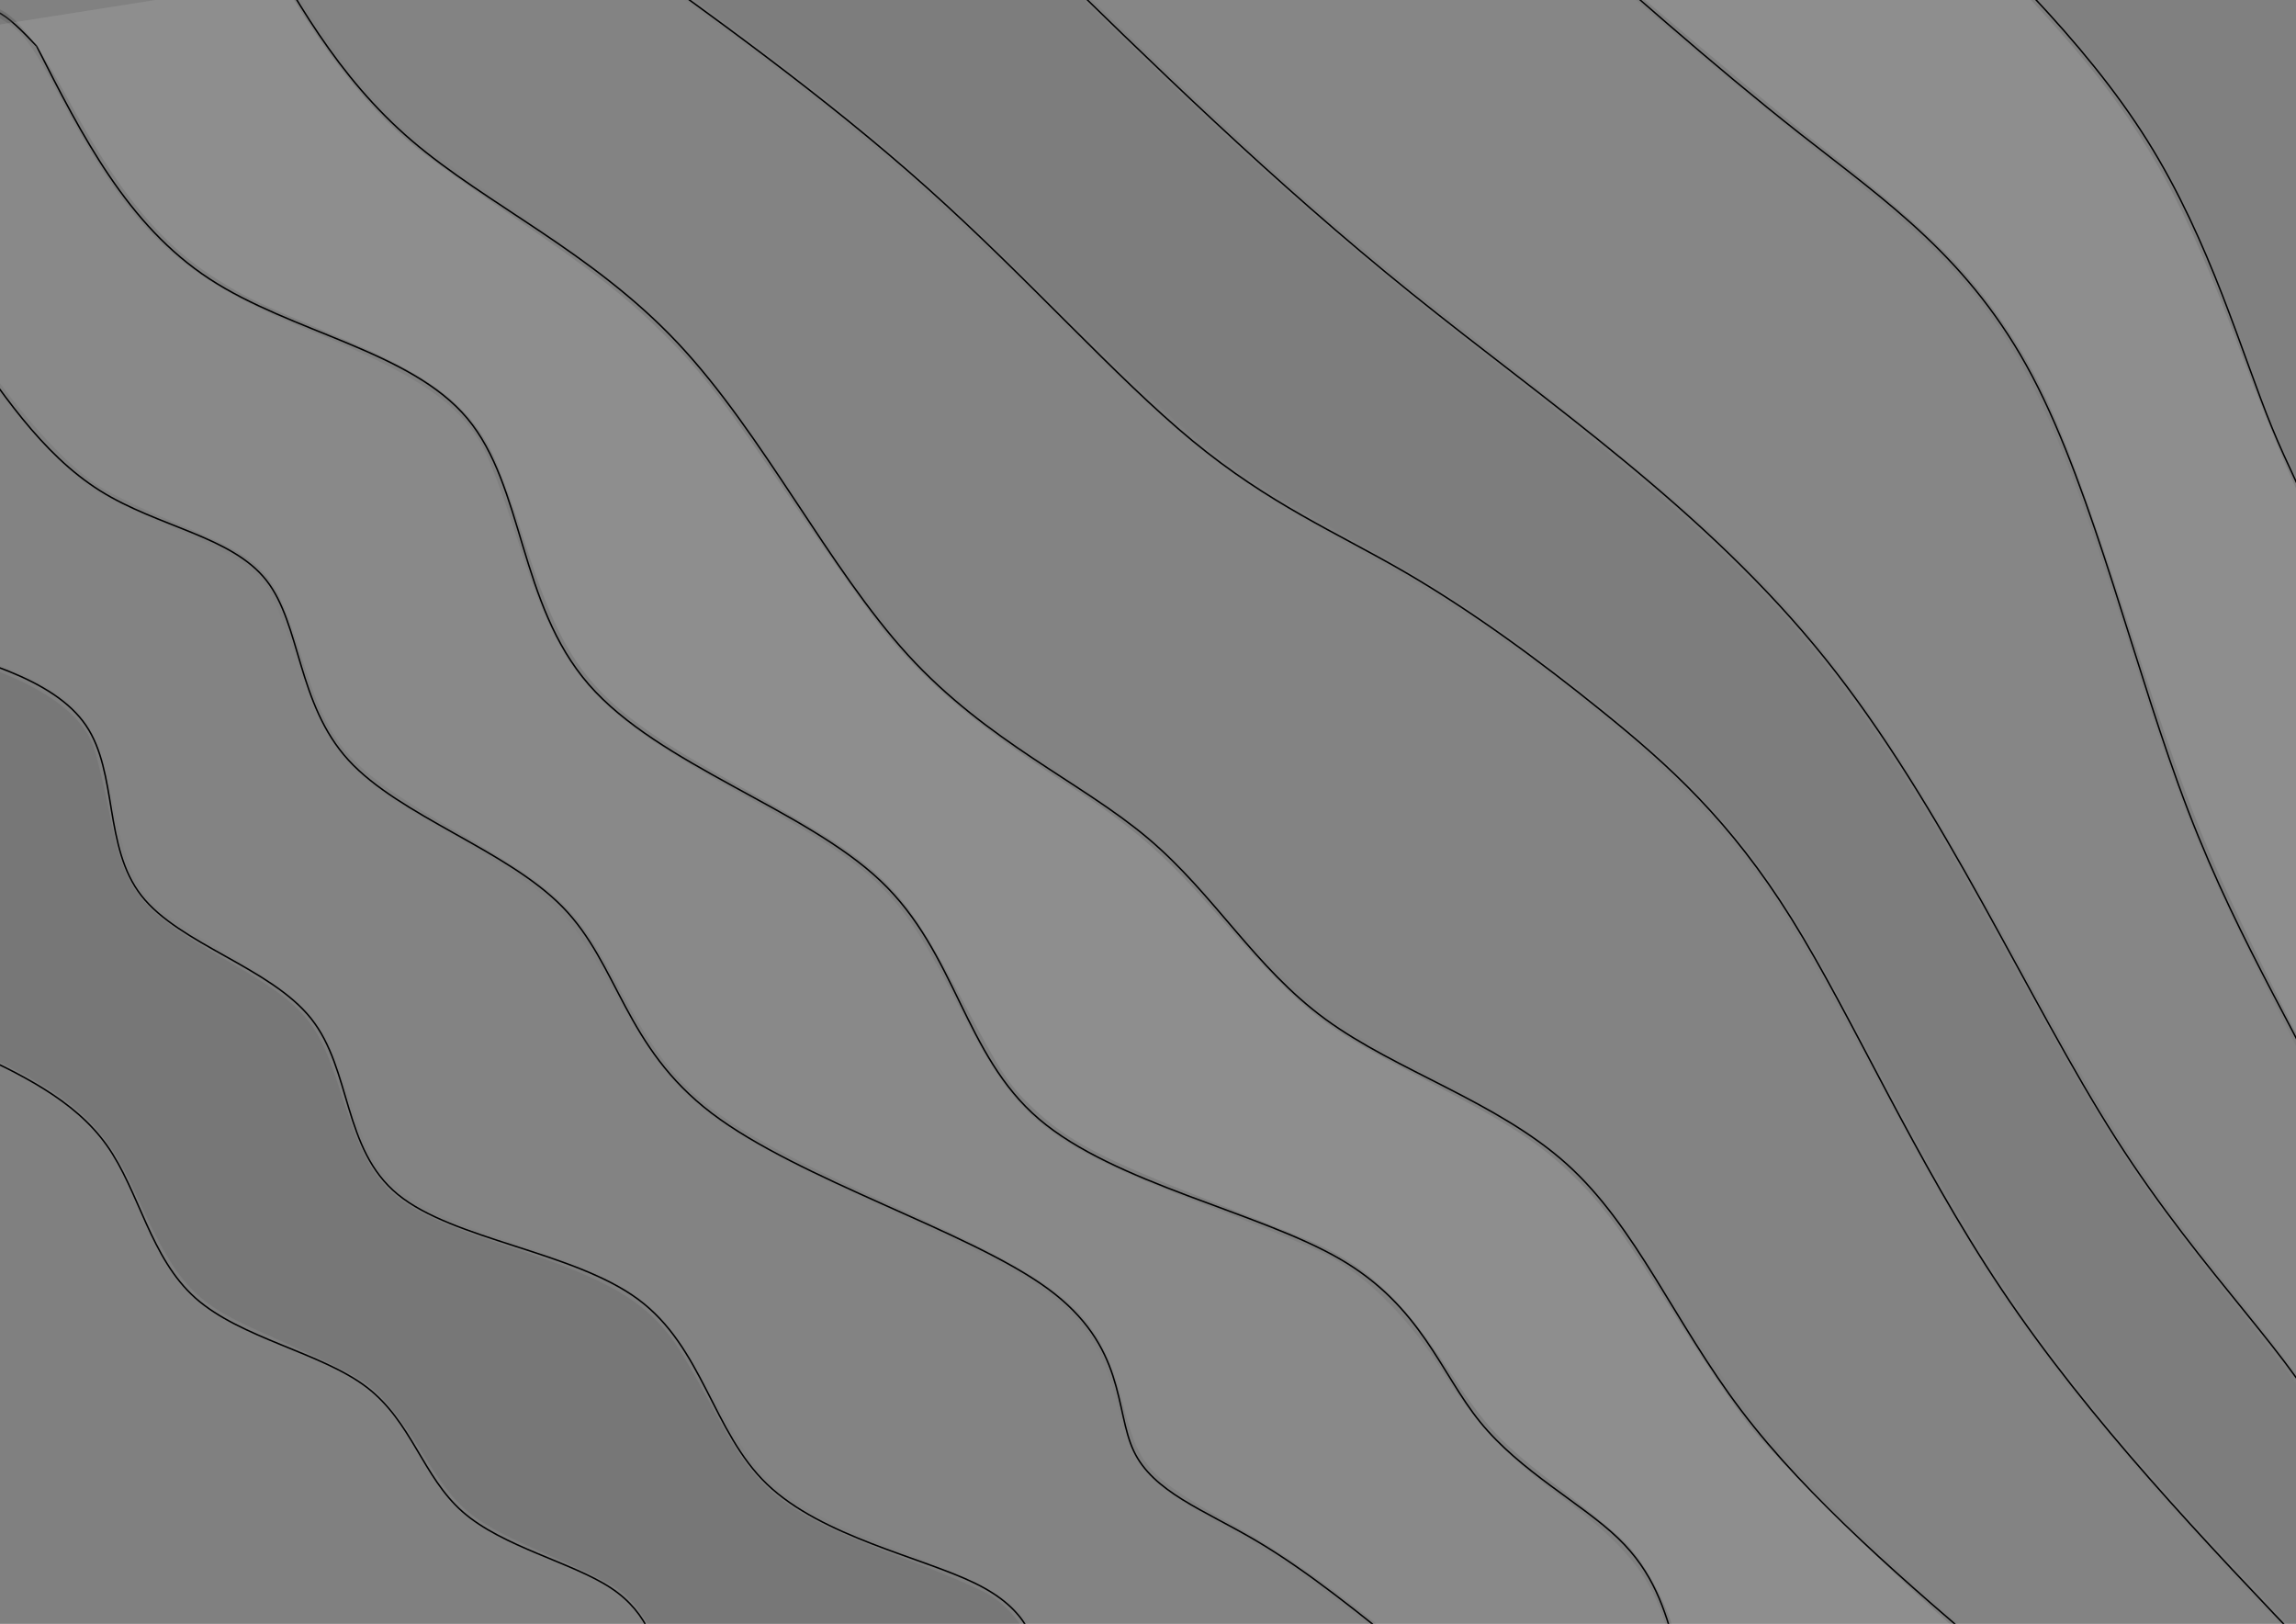 <?xml version="1.0" encoding="UTF-8" standalone="no"?>
<!-- Created with Inkscape (http://www.inkscape.org/) -->

<svg
   width="420mm"
   height="297mm"
   viewBox="0 0 1587.402 1122.52"
   version="1.1"
   id="svg5"
   sodipodi:docname="background_graphics.svg"
   inkscape:version="1.1.2 (b8e25be833, 2022-02-05)"
   xmlns:inkscape="http://www.inkscape.org/namespaces/inkscape"
   xmlns:sodipodi="http://sodipodi.sourceforge.net/DTD/sodipodi-0.dtd"
   xmlns="http://www.w3.org/2000/svg"
   xmlns:svg="http://www.w3.org/2000/svg">
  <rect x="0" y="0" width="1587.402" height="1122.52" fill="#808080" stroke="none"/>
  <sodipodi:namedview
     id="namedview7"
     pagecolor="#505050"
     bordercolor="#eeeeee"
     borderopacity="1"
     inkscape:pageshadow="0"
     inkscape:pageopacity="0"
     inkscape:pagecheckerboard="0"
     inkscape:document-units="px"
     showgrid="false"
     inkscape:snap-nodes="true"
     inkscape:object-paths="true"
     inkscape:zoom="0.37685185"
     inkscape:cx="707.17445"
     inkscape:cy="367.51843"
     inkscape:window-width="1920"
     inkscape:window-height="1009"
     inkscape:window-x="-8"
     inkscape:window-y="-8"
     inkscape:window-maximized="1"
     inkscape:current-layer="layer1"
     units="mm" />
  <defs
     id="defs2">
    <inkscape:path-effect
       effect="bspline"
       id="path-effect10536"
       is_visible="true"
       lpeversion="1"
       weight="33.333"
       steps="2"
       helper_size="0"
       apply_no_weight="true"
       apply_with_weight="true"
       only_selected="false" />
    <inkscape:path-effect
       effect="bspline"
       id="path-effect10532"
       is_visible="true"
       lpeversion="1"
       weight="33.333"
       steps="2"
       helper_size="0"
       apply_no_weight="true"
       apply_with_weight="true"
       only_selected="false" />
    <inkscape:path-effect
       effect="bspline"
       id="path-effect10528"
       is_visible="true"
       lpeversion="1"
       weight="33.333"
       steps="2"
       helper_size="0"
       apply_no_weight="true"
       apply_with_weight="true"
       only_selected="false" />
    <inkscape:path-effect
       effect="bspline"
       id="path-effect10524"
       is_visible="true"
       lpeversion="1"
       weight="33.333"
       steps="2"
       helper_size="0"
       apply_no_weight="true"
       apply_with_weight="true"
       only_selected="false" />
    <inkscape:path-effect
       effect="bspline"
       id="path-effect10520"
       is_visible="true"
       lpeversion="1"
       weight="33.333"
       steps="2"
       helper_size="0"
       apply_no_weight="true"
       apply_with_weight="true"
       only_selected="false" />
    <inkscape:path-effect
       effect="bspline"
       id="path-effect9246"
       is_visible="true"
       lpeversion="1"
       weight="33.333"
       steps="2"
       helper_size="0"
       apply_no_weight="true"
       apply_with_weight="true"
       only_selected="false" />
    <inkscape:path-effect
       effect="bspline"
       id="path-effect8983"
       is_visible="true"
       lpeversion="1"
       weight="33.333"
       steps="2"
       helper_size="0"
       apply_no_weight="true"
       apply_with_weight="true"
       only_selected="false" />
    <inkscape:path-effect
       effect="bspline"
       id="path-effect8502"
       is_visible="true"
       lpeversion="1"
       weight="33.333"
       steps="2"
       helper_size="0"
       apply_no_weight="true"
       apply_with_weight="true"
       only_selected="false" />
    <inkscape:path-effect
       effect="bspline"
       id="path-effect8498"
       is_visible="true"
       lpeversion="1"
       weight="33.333"
       steps="2"
       helper_size="0"
       apply_no_weight="true"
       apply_with_weight="true"
       only_selected="false" />
    <inkscape:path-effect
       effect="bspline"
       id="path-effect8494"
       is_visible="true"
       lpeversion="1"
       weight="33.333"
       steps="2"
       helper_size="0"
       apply_no_weight="true"
       apply_with_weight="true"
       only_selected="false" />
    <inkscape:path-effect
       effect="bspline"
       id="path-effect8038"
       is_visible="true"
       lpeversion="1"
       weight="33.333"
       steps="2"
       helper_size="0"
       apply_no_weight="true"
       apply_with_weight="true"
       only_selected="false" />
    <inkscape:path-effect
       effect="bspline"
       id="path-effect8034"
       is_visible="true"
       lpeversion="1"
       weight="33.333"
       steps="2"
       helper_size="0"
       apply_no_weight="true"
       apply_with_weight="true"
       only_selected="false" />
    <inkscape:path-effect
       effect="bspline"
       id="path-effect8030"
       is_visible="true"
       lpeversion="1"
       weight="33.333"
       steps="2"
       helper_size="0"
       apply_no_weight="true"
       apply_with_weight="true"
       only_selected="false" />
    <inkscape:path-effect
       effect="bspline"
       id="path-effect8026"
       is_visible="true"
       lpeversion="1"
       weight="33.333"
       steps="2"
       helper_size="0"
       apply_no_weight="true"
       apply_with_weight="true"
       only_selected="false" />
    <inkscape:path-effect
       effect="bspline"
       id="path-effect8018"
       is_visible="true"
       lpeversion="1"
       weight="33.333"
       steps="2"
       helper_size="0"
       apply_no_weight="true"
       apply_with_weight="true"
       only_selected="false" />
    <inkscape:path-effect
       effect="bspline"
       id="path-effect8014"
       is_visible="true"
       lpeversion="1"
       weight="33.333"
       steps="2"
       helper_size="0"
       apply_no_weight="true"
       apply_with_weight="true"
       only_selected="false" />
    <inkscape:path-effect
       effect="bspline"
       id="path-effect2149"
       is_visible="true"
       lpeversion="1"
       weight="33.333"
       steps="2"
       helper_size="0"
       apply_no_weight="true"
       apply_with_weight="true"
       only_selected="false" />
    <inkscape:path-effect
       effect="bspline"
       id="path-effect1707"
       is_visible="true"
       lpeversion="1"
       weight="33.333"
       steps="2"
       helper_size="0"
       apply_no_weight="true"
       apply_with_weight="true"
       only_selected="false" />
    <inkscape:path-effect
       effect="bspline"
       id="path-effect1703"
       is_visible="true"
       lpeversion="1"
       weight="33.333"
       steps="2"
       helper_size="0"
       apply_no_weight="true"
       apply_with_weight="true"
       only_selected="false" />
    <inkscape:path-effect
       effect="bspline"
       id="path-effect1666"
       is_visible="true"
       lpeversion="1"
       weight="33.333"
       steps="2"
       helper_size="0"
       apply_no_weight="true"
       apply_with_weight="true"
       only_selected="false" />
    <inkscape:path-effect
       effect="bspline"
       id="path-effect1272"
       is_visible="true"
       lpeversion="1"
       weight="33.333"
       steps="2"
       helper_size="0"
       apply_no_weight="true"
       apply_with_weight="true"
       only_selected="false" />
    <inkscape:path-effect
       effect="bspline"
       id="path-effect1268"
       is_visible="true"
       lpeversion="1"
       weight="33.333"
       steps="2"
       helper_size="0"
       apply_no_weight="true"
       apply_with_weight="true"
       only_selected="false" />
    <inkscape:path-effect
       effect="bspline"
       id="path-effect913"
       is_visible="true"
       lpeversion="1"
       weight="33.333"
       steps="2"
       helper_size="0"
       apply_no_weight="true"
       apply_with_weight="true"
       only_selected="false" />
  </defs>
  <g
     inkscape:label="Réteg 1"
     inkscape:groupmode="layer"
     id="layer1">
    <path
       style="fill:none;stroke:#000000;stroke-width:1.022px;stroke-linecap:butt;stroke-linejoin:miter;stroke-opacity:1"
       d="m 25.307,31.843 c 31.395,61.918 62.789,123.834 119.577,160.984 56.788,37.149 138.965,49.533 178.207,96.413 39.242,46.881 35.549,128.255 84.027,183.98 48.478,55.725 149.122,85.798 201.753,135.774 52.631,49.976 57.248,119.852 109.419,164.52 52.171,44.668 151.892,64.127 208.217,96.855 56.325,32.728 69.251,78.722 96.953,112.776 27.702,34.054 70.175,56.167 95.106,80.049 24.93,23.883 32.317,49.533 39.704,75.183"
       id="path8012"
       inkscape:path-effect="#path-effect8014"
       inkscape:original-d="m 25.30666,31.842752 c 31.395301,61.917462 62.789561,123.833928 94.18277,185.749388 82.18177,12.38454 164.35922,24.76758 246.53726,37.14987 -3.69248,81.37855 -7.38585,162.75285 -11.08033,244.12777 100.64934,30.07531 201.29363,60.14842 301.93888,90.22113 4.61794,69.87955 9.23465,139.7553 13.8504,209.63145 99.72599,19.46085 199.44692,38.91992 299.16878,58.37838 12.92836,45.997 25.85516,91.99117 38.78118,137.98526 42.4765,22.1145 84.9502,44.227 127.4237,66.3391 7.3881,25.6526 14.7749,51.3032 22.1607,76.9533" />
    <path
       style="fill:none;stroke:#000000;stroke-width:1.022px;stroke-linecap:butt;stroke-linejoin:miter;stroke-opacity:1"
       d="m 172.121,-58.378 c 30.472,55.726 60.942,111.451 112.652,155.677 51.709,44.226 124.653,76.953 183.748,139.755 59.095,62.802 104.339,155.675 159.28,215.822 54.941,60.147 119.575,87.567 165.743,126.487 46.168,38.92 73.868,89.336 122.807,125.159 48.939,35.823 119.113,57.051 167.128,100.394 48.015,43.343 73.868,108.796 120.499,170.27 46.631,61.475 114.035,118.967 181.439,176.46"
       id="path8016"
       inkscape:path-effect="#path-effect8018"
       inkscape:original-d="m 172.12098,-58.378378 c 30.47194,55.7258153 60.94284,111.450631 91.41269,167.174448 72.94798,32.72893 145.892,65.45554 218.83644,98.18182 45.24661,92.87755 90.49037,185.75038 135.73399,278.62408 64.63757,27.42169 129.2715,54.84129 193.9057,82.26044 27.70241,50.4197 55.40267,100.83638 83.10244,151.25307 70.17789,21.22992 140.35186,42.458 210.52616,63.6855 25.8557,65.45686 51.7093,130.91009 77.5623,196.36364 67.4077,57.49598 134.8116,114.98868 202.216,172.48158" />
    <path
       style="fill:none;stroke:#000000;stroke-width:1.022px;stroke-linecap:butt;stroke-linejoin:miter;stroke-opacity:1"
       d="m 410.348,-47.764 c 80.334,57.495 160.666,114.989 230.842,177.79 70.176,62.802 130.193,130.909 183.287,174.692 53.094,43.784 99.261,63.243 145.891,90.221 46.63,26.978 93.721,61.474 138.504,97.74 44.783,36.266 87.257,74.299 129.732,142.409 42.475,68.109 84.948,166.289 145.43,256.511 60.481,90.222 138.965,172.481 217.45,254.74"
       id="path8024"
       inkscape:path-effect="#path-effect8026"
       inkscape:original-d="M 410.34799,-47.764128 C 490.6814,9.7307297 571.01376,67.224587 651.34507,124.71744 c 60.02068,68.11047 120.03792,136.21722 180.0553,204.32433 46.16999,19.46085 92.33714,38.91992 138.50405,58.37838 47.09338,34.498 94.18388,68.99363 141.27418,103.48894 42.4765,38.03616 84.9502,76.0698 127.4237,114.1032 42.4765,98.18478 84.9503,196.36463 127.4238,294.54545 78.4883,82.26309 156.9723,164.52186 235.457,246.78136" />
    <path
       style="fill:none;stroke:#000000;stroke-width:1.022px;stroke-linecap:butt;stroke-linejoin:miter;stroke-opacity:1"
       d="m -30.095,225.553 c 29.548,44.227 59.096,88.453 99.263,113.662 40.167,25.208 90.951,31.4 114.957,61.917 24.007,30.517 21.237,85.356 56.787,124.275 35.551,38.919 109.418,61.916 148.199,101.72 38.781,39.804 42.474,96.413 102.956,142.408 60.482,45.995 177.746,81.375 232.224,121.179 54.477,39.804 46.167,84.029 59.557,112.334 13.39,28.305 48.477,40.688 84.488,61.917 36.011,21.229 72.945,51.302 109.878,81.375"
       id="path8028"
       inkscape:path-effect="#path-effect8030"
       inkscape:original-d="m -30.09497,225.55283 c 29.54858046,44.22704 59.096117,88.45308 88.642608,132.67813 50.786882,6.19277 101.570692,12.38429 152.354482,18.57494 -2.76909,54.84239 -5.53912,109.68159 -8.31024,164.52088 73.87136,22.999 147.73871,45.99609 221.60651,68.99263 3.69456,56.61147 7.38794,113.21967 11.08032,169.82801 117.27018,35.38254 234.53462,70.76267 351.80036,106.14251 -8.30937,44.22793 -16.61944,88.45308 -24.93073,132.67817 35.08944,12.3845 70.17643,24.7675 105.26309,37.1498 36.9362,30.0753 73.86993,60.1485 110.80329,90.2212" />
    <path
       style="fill:none;stroke:#000000;stroke-width:1.022px;stroke-linecap:butt;stroke-linejoin:miter;stroke-opacity:1"
       d="m -71.646,440.491 c 54.479,14.153 108.958,28.305 131.118,61.033 22.16,32.728 12.003,84.029 38.32,117.641 26.317,33.612 89.104,49.533 117.266,84.914 28.162,35.382 21.698,90.221 60.019,121.621 38.321,31.4 121.422,39.361 166.204,72.531 44.783,33.171 51.246,91.548 89.105,127.813 37.859,36.265 107.11,50.417 144.044,68.55 36.934,18.133 41.551,40.246 46.167,62.358"
       id="path8032"
       inkscape:path-effect="#path-effect8034"
       inkscape:original-d="m -71.646192,440.4914 c 54.479314,14.15333 108.957583,28.30567 163.434811,42.457 -10.156127,51.30424 -20.312891,102.60543 -30.470899,153.90664 62.79082,15.92269 125.57807,31.84375 188.36554,47.76412 -6.46261,54.8424 -12.92601,109.68159 -19.39057,164.52089 83.10515,7.96185 166.20594,15.92238 249.30734,23.88206 6.46469,58.38055 12.92809,116.75776 19.39056,175.13509 69.25447,14.1537 138.50513,28.3057 207.75611,42.4571 4.61795,22.1144 9.23465,44.227 13.85042,66.339" />
    <path
       style="fill:none;stroke:#000000;stroke-width:1.022px;stroke-linecap:butt;stroke-linejoin:miter;stroke-opacity:1"
       d="m -24.555,724.423 c 37.859,17.691 75.717,35.381 98.339,67.225 22.622,31.843 30.009,77.838 61.404,105.7 31.395,27.862 86.796,37.592 118.19,61.474 31.394,23.883 38.781,61.917 66.482,86.241 27.702,24.324 75.716,34.938 102.493,52.629 26.777,17.691 32.317,42.457 37.857,67.223"
       id="path8036"
       inkscape:path-effect="#path-effect8038"
       inkscape:original-d="m -24.554807,724.4226 c 37.858825,17.69142 75.716605,35.38184 113.573343,53.07126 7.388071,45.997 14.774804,91.99117 22.160644,137.98526 55.40379,9.73092 110.80431,19.46045 166.20489,29.18918 7.38808,38.03616 14.77482,76.0698 22.16065,114.1032 48.01676,10.6155 96.03055,21.2295 144.04424,31.8428 5.54132,24.768 11.08137,49.5341 16.6205,74.2997" />
    <path
       style="fill:none;stroke:#000000;stroke-width:1.022px;stroke-linecap:butt;stroke-linejoin:miter;stroke-opacity:1"
       d="m 460.209,1164.914 c 86.797,-2.654 173.593,-5.307 259.928,-8.403 86.335,-3.096 172.206,-6.634 245.152,-9.73 72.946,-3.096 132.963,-5.749 200.831,-4.865 67.868,0.885 143.582,5.307 217.452,6.634 73.87,1.327 145.89,-0.442 217.911,-2.211"
       id="path8492"
       inkscape:path-effect="#path-effect8494"
       inkscape:original-d="m 460.20946,1164.914 c 86.79693,-2.6526 173.59281,-5.3061 260.38766,-7.9607 85.87529,-3.5371 171.74609,-7.0751 257.6176,-10.6142 60.02068,-2.6526 120.03778,-5.3061 180.05528,-7.9607 75.7181,4.4237 151.4322,8.8462 227.1467,13.2678 72.0246,-1.7681 144.0454,-3.5371 216.0664,-5.3071" />
    <path
       style="fill:none;stroke:#000000;stroke-width:1.022px;stroke-linecap:butt;stroke-linejoin:miter;stroke-opacity:1"
       d="m -71.646,440.491 c 13.85,-71.645 27.701,-143.292 34.164,-221.572 6.464,-78.281 5.54,-163.193 14.775,-195.478 9.234,-32.285 28.624,-11.941 48.014,8.402"
       id="path8496"
       inkscape:path-effect="#path-effect8498"
       inkscape:original-d="m -71.646192,440.4914 c 13.851451,-71.64519 27.701859,-143.29138 41.551222,-214.93857 -0.922335,-84.9147 -1.845677,-169.827013 -2.77008,-254.742019 19.392002,20.3453871 38.7821839,40.688961 58.17171,61.031941" />
    <path
       style="opacity:0.3;fill:#4d4d4d;stroke:#000000;stroke-width:1.022px;stroke-linecap:butt;stroke-linejoin:miter;stroke-opacity:1"
       d="m -21.728,20.321 c 0.904,-27.117 1.809,-54.234 34.118,-67.351 32.309,-13.117 96.02,-12.233 167.581,-10.021 71.561,2.211 150.969,5.749 230.377,9.287"
       id="path8500"
       inkscape:path-effect="#path-effect8502"
       inkscape:original-d="m -21.72815,20.321125 c 0.905546,-27.1166889 1.810048,-54.234377 2.713507,-81.353066 63.714191,0.885539 127.424793,1.770042 191.135623,2.653563 79.41163,3.539154 158.81905,7.077167 238.22701,10.61425" />
    <path
       style="fill:#333333;stroke:#000000;stroke-width:1.022px;stroke-linecap:butt;stroke-linejoin:miter;stroke-opacity:1"
       d="m -71.646,440.491 c 15.697,94.645 31.394,189.289 47.091,283.931"
       id="path8981"
       inkscape:path-effect="#path-effect8983"
       inkscape:original-d="m -71.646192,440.4914 c 15.698172,94.64473 31.3953,189.28847 47.091385,283.9312" />
    <path
       style="opacity:0.3;fill:#333333;fill-opacity:0.375;stroke-width:2.715"
       d="m 457.591,1146.51 c -5.832,-20.638 -16.798,-38.014 -30.147,-47.767 -5.391,-3.939 -25.155,-13.807 -43.92,-21.929 -58.825,-25.461 -66.455,-31.597 -92.97,-74.765 C 281.927,988.003 269.141,971.024 262.143,964.317 249.68,952.373 242.482,948.552 178.427,919.881 132.916,899.51 121.897,887.047 93.028,823.284 73.842,780.909 52.595,760.331 2.376,735.485 l -24.945,-12.342 -2.75,-15.282 c -12.941,-71.906 -42.872,-260.95 -41.52,-262.245 3.051,-2.922 52.703,12.21 78.296,23.863 28.052,12.772 45.973,28.14 52.64,45.14 2.326,5.932 7.301,26.245 11.054,45.139 11.371,57.24 20.033,68.431 79.75,103.025 56.831,32.922 64.274,41.509 81.037,93.482 22.005,68.228 32.898,78.052 117.625,106.101 67.617,22.384 92.447,36.913 113.447,66.38 4.16,5.838 16.175,26.71 26.699,46.382 30.784,57.545 47.56,70.583 131.533,102.233 25.254,9.518 51.681,20.808 58.727,25.089 14.637,8.892 25.599,23.313 31.149,40.978 l 3.832,12.198 h -16.336 c -17.646,0 -148.513,4.229 -205.265,6.634 l -34.886,1.478 z"
       id="path9059" />
    <path
       style="fill:none;stroke:#000000;stroke-width:1.022px;stroke-linecap:butt;stroke-linejoin:miter;stroke-opacity:1"
       d="m -30.095,225.553 c -1.003,-26.34 -2.006,-52.682 -3.009,-79.024"
       id="path9244"
       inkscape:path-effect="#path-effect9246"
       inkscape:original-d="m -30.09497,225.55283 c -1.001875,-26.34047 -2.004794,-52.68194 -3.008757,-79.02441" />
    <path
       style="opacity:0.3;fill:#999999;fill-opacity:0.375;stroke-width:2.715"
       d="m 718.047,1139.688 c -9.511,-30.416 -24.311,-40.678 -99.892,-69.269 -52.969,-20.037 -80.023,-36.252 -96.613,-57.905 -6.309,-8.234 -20.671,-31.97 -31.915,-52.746 -32.179,-59.455 -48.246,-71.745 -129.14,-98.779 -53.14,-17.759 -74.908,-28.285 -89.194,-43.132 -14.92,-15.505 -17.46,-20.57 -30.894,-61.591 C 222.641,702.039 215.654,694.099 152.73,656.64 132.924,644.849 112.622,631.415 107.613,626.788 93.857,614.077 86.115,595.424 78.272,556.094 69.39,511.559 61.722,495.706 42.25,481.623 24.073,468.476 4.363,460.122 -36.411,448.283 c -17.746,-5.153 -32.405,-9.611 -32.577,-9.907 -0.171,-0.296 4.372,-25.614 10.097,-56.263 5.724,-30.649 13.063,-77.219 16.308,-103.489 3.245,-26.27 6.912,-54.929 8.148,-63.686 l 2.248,-15.921 0.353,14.204 c 0.324,13.03 2.098,16.714 21.457,44.561 24.608,35.398 56.971,69.526 78.703,82.994 8.425,5.222 31.186,16.013 50.58,23.98 40.21,16.519 58.753,28.683 67.895,44.541 3.504,6.077 12.447,28.977 19.875,50.888 20.628,60.851 34.049,76.394 96.542,111.808 76.186,43.173 88.65,54.863 121.684,114.127 42.531,76.303 60.988,91.181 182.504,147.122 79.684,36.683 94.276,44.159 114.19,58.499 28.543,20.554 41.546,40.972 51.319,80.585 10.845,43.958 18.639,52.646 75.051,83.653 15.205,8.358 36.396,21.26 47.091,28.672 22.244,15.415 76.697,58.147 75.526,59.269 -0.429,0.411 -47.502,2.597 -104.607,4.857 -57.105,2.26 -112.662,4.619 -123.46,5.242 l -19.633,1.133 z"
       id="path9322" />
    <path
       style="opacity:0.3;fill:#cccccc;fill-opacity:0.375;stroke-width:2.715"
       d="m 953.251,1123.579 c -40.383,-32.035 -68.332,-51.427 -98.183,-68.123 -61.467,-34.379 -67.387,-40.741 -78.561,-84.435 C 760.164,907.107 739.702,889.108 622.978,835.969 488.193,774.609 468.578,759.109 427.088,681.18 398.376,627.252 386.58,615.902 317.55,575.781 239.916,530.658 228.703,518.211 208.672,454.914 188.824,392.196 184.458,387.671 116.478,359.37 98.328,351.814 76.96,341.501 68.994,336.452 48.114,323.22 19.377,292.552 -6.767,255.6 l -22.751,-32.155 -0.031,-67.939 C -29.593,56.344 -22.855,9.287 -8.611,9.287 c 3.106,0 10.987,4.192 17.515,9.316 9.213,7.231 16.022,17.177 30.434,44.447 52.019,98.434 83.766,128.311 176.793,166.384 71.82,29.394 100.587,48.737 117.385,78.93 4.703,8.453 14.999,35.669 22.879,60.48 31.948,100.581 49.899,121.073 159.217,181.742 92.707,51.451 106.446,65.035 147.925,146.262 40.92,80.13 58.943,94.127 180.774,140.389 30.704,11.659 64.044,25.572 74.089,30.919 27.214,14.485 56.422,44.077 79.372,80.416 22.991,36.404 42.903,57.507 80.57,85.39 45.696,33.826 63.154,55.412 73.948,91.427 l 4.06,13.548 -75.216,1.816 c -41.369,0.999 -80.841,2.481 -87.714,3.295 -12.348,1.461 -12.83,1.216 -40.166,-20.47 z"
       id="path9509" />
    <path
       style="opacity:0.3;fill:#f9f9f9;fill-opacity:0.375;stroke-width:2.715"
       d="m 1278.769,1143.545 c -49.515,-1.832 -96.424,-3.445 -104.242,-3.585 l -14.214,-0.255 -3.279,-12.604 c -5.258,-20.213 -21.044,-48.807 -33.932,-61.464 -6.558,-6.44 -26.259,-22.716 -43.779,-36.168 -42.611,-32.716 -51.011,-41.627 -78.107,-82.855 -30.741,-46.775 -53.123,-68.517 -88.098,-85.58 -6.856,-3.345 -40.742,-17.06 -75.302,-30.479 C 761.162,800.79 737.493,788.346 713.395,765.135 697.118,749.457 691.899,741.505 667.027,694.491 621.357,608.166 612.962,600.052 510.071,542.792 409.763,486.97 391.885,466.326 361.728,371.499 353.838,346.688 343.689,319.371 339.175,310.795 322.114,278.382 296.321,259.138 235.741,233.626 175.104,208.09 171.558,206.417 150.754,193.542 111.289,169.119 81.948,133.517 45.749,66.13 19.539,17.337 0.708,-1.347 -14.435,6.416 -19.709,9.12 -19.962,8.688 -18.564,-0.659 -16.265,-16.034 -6.116,-33.885 3.96,-40.277 18.802,-49.693 48.833,-54.699 100.217,-56.325 c 25.965,-0.822 52.766,-0.685 59.557,0.303 l 12.347,1.797 16.405,29.203 c 31.225,55.584 64.168,98.279 96.232,124.717 10.149,8.369 40.066,29.875 66.482,47.792 59.256,40.191 80.876,56.983 107.82,83.739 26.909,26.721 42.305,46.906 93.733,122.884 23.047,34.049 49.801,71.593 59.455,83.432 29.058,35.637 65.965,66.421 125.203,104.432 42.2,27.078 65.824,47.018 95.767,80.832 70.038,79.091 76.15,84.075 151.004,123.129 60.061,31.336 79.38,43.763 102.24,65.764 22,21.174 34.538,38.409 76,104.472 15.81,25.19 36.87,56.237 46.801,68.993 18.118,23.272 104.222,108.063 145.684,143.463 12.188,10.407 20.291,18.77 18.006,18.586 -2.285,-0.184 -44.668,-1.834 -94.183,-3.666 z"
       id="path9881" />
    <path
       style="opacity:0.3;fill:#999999;fill-opacity:0.375;stroke-width:2.715"
       d="m 1341.095,1110.797 c -55.757,-49.133 -104.114,-97.505 -128.331,-128.369 -10.966,-13.976 -35.36,-49.893 -54.209,-79.816 -18.85,-29.923 -39.871,-61.36 -46.714,-69.86 -26.988,-33.524 -56.584,-54.796 -126.702,-91.07 C 917.536,706.709 902.934,695.086 846.774,631.548 805.774,585.162 793.664,574.734 735.833,536.016 644.074,474.584 626.56,456.63 555.758,351.428 505.111,276.172 491.939,259.059 460.391,227.529 433.469,200.623 403.978,177.886 339.607,134.405 298.598,106.704 276.238,88.493 257.288,67.361 237.67,45.482 211.255,7.183 191.777,-27.626 l -15.438,-27.588 51.908,1.75 c 28.549,0.963 81.185,3.08 116.968,4.705 l 65.061,2.955 51.283,37.311 C 581.13,78.502 628.426,118.279 720.597,209.364 c 103.319,102.102 126.515,120.1 224.377,174.1 100.95,55.703 206.342,139.438 257.69,204.736 27.521,34.998 41.468,58.16 94.635,157.163 48.105,89.576 80.251,142.746 112.295,185.741 38.289,51.374 97.343,119.446 160.461,184.964 l 27.076,28.106 -60.151,1.74 c -33.083,0.957 -81.342,1.686 -107.242,1.619 l -47.092,-0.12 -41.551,-36.615 z"
       id="path10031" />
    <path
       style="fill:none;stroke:#000000;stroke-width:1px;stroke-linecap:butt;stroke-linejoin:miter;stroke-opacity:1"
       d="m 713.808,-37.15 c 83.146,81.377 166.291,162.753 261.82,239.707 95.529,76.954 203.439,149.483 286.142,252.531 82.703,103.048 140.196,236.608 201.228,332.137 61.033,95.529 125.602,153.021 149.271,206.535 23.67,53.514 6.441,103.046 -10.787,152.579"
       id="path10518"
       inkscape:path-effect="#path-effect10520"
       inkscape:original-d="m 713.80835,-37.149877 c 83.14597,81.376921 166.29093,162.752847 249.43489,244.127767 107.91466,72.53316 215.82406,145.06242 323.73466,217.59213 57.496,133.56633 114.9887,267.12631 172.4816,400.68797 64.5723,57.496 129.141,114.98871 193.71,172.48157 -17.2281,49.53514 -34.4566,99.06734 -51.6864,148.59954" />
    <path
       style="fill:none;stroke:#000000;stroke-width:1px;stroke-linecap:butt;stroke-linejoin:miter;stroke-opacity:1"
       d="m 1058.772,-66.339 c 62.802,55.726 125.603,111.451 185.751,158.773 60.148,47.322 117.641,86.24 160.54,167.618 42.899,81.377 71.203,205.208 107.912,300.737 36.708,95.529 81.818,162.751 108.796,227.764 26.978,65.013 35.823,127.813 32.926,174.219 -2.897,46.407 -17.535,76.419 -32.172,106.431"
       id="path10522"
       inkscape:path-effect="#path-effect10524"
       inkscape:original-d="m 1058.7715,-66.339066 c 62.802,55.725815 125.603,111.450631 188.4029,167.174446 57.4961,38.9207 114.9888,77.83884 172.4816,116.75676 28.3063,123.8364 56.6104,247.66685 84.914,371.49877 45.1125,67.22593 90.2222,134.44817 135.3317,201.67076 8.8464,62.80324 17.6914,125.60297 26.5356,188.40295 -14.6373,30.01418 -29.2751,60.02618 -43.9142,90.03788" />
    <path
       style="fill:none;stroke:#000000;stroke-width:1px;stroke-linecap:butt;stroke-linejoin:miter;stroke-opacity:1"
       d="m 1308.206,-98.182 c 66.34,62.802 132.679,125.603 176.463,195.481 43.784,69.878 65.012,146.83 86.241,198.575 21.229,51.745 42.457,78.28 50.258,154.614 7.801,76.334 2.177,202.461 -3.447,328.59"
       id="path10526"
       inkscape:path-effect="#path-effect10528"
       inkscape:original-d="m 1308.2064,-98.181818 c 66.3401,62.801983 132.6791,125.602965 199.0172,188.402948 21.2299,76.95586 42.458,153.90763 63.6855,230.85995 21.2299,26.53716 42.458,53.07225 63.6855,79.60688 -5.6237,126.13337 -11.2482,252.2607 -16.8737,378.38955" />
    <path
       style="fill:none;stroke:#000000;stroke-width:1px;stroke-linecap:butt;stroke-linejoin:miter;stroke-opacity:1"
       d="m 1308.206,-98.182 c -83.144,10.614 -166.287,21.228 -265.355,31.4 -99.067,10.172 -214.055,19.902 -322.138,23.324 -108.084,3.423 -209.259,0.538 -310.438,-2.347"
       id="path10530"
       inkscape:path-effect="#path-effect10532"
       inkscape:original-d="m 1308.2064,-98.181818 c -83.144,10.615251 -166.2873,21.229289 -249.4349,31.842752 -114.98672,9.73073 -229.97443,19.460459 -344.96315,29.189189 -101.17866,-2.883719 -202.35428,-5.768323 -303.53292,-8.653985" />
    <path
       style="fill:none;stroke:#000000;stroke-width:1px;stroke-linecap:butt;stroke-linejoin:miter;stroke-opacity:1"
       d="m 713.808,-37.15 c -17.656,-1.669 -35.313,-3.339 -52.971,-5.009"
       id="path10534"
       inkscape:path-effect="#path-effect10536"
       inkscape:original-d="m 713.80835,-37.149877 c -17.65591,-1.668528 -35.31283,-3.338056 -52.97074,-5.008584" />
    <path
       style="opacity:0.3;fill:#666666;fill-opacity:0.375;stroke-width:2.658"
       d="M 1555.952,1095.227 C 1423.291,953.781 1383.22,898.092 1294.868,732.383 1238.61,626.868 1218.796,596.647 1177.008,552.623 1148.835,522.943 1121.9,499.549 1073.366,462.606 1025.457,426.14 997.643,408.14 936.182,373.827 845.987,323.473 838.056,317.29 733.71,215.983 652.505,137.143 626.027,112.968 581.13,76.676 555.257,55.761 477.991,-2.125 439.217,-29.644 l -19.335,-13.722 92.565,1.143 c 110.563,1.365 170.124,3.098 187.978,5.468 12.792,1.698 14.581,3.14 65.274,52.624 100.385,97.989 164.149,153.785 269.19,235.552 150.024,116.783 205.215,170.964 265.581,260.718 28.307,42.088 39.641,61.321 95.272,161.673 67.078,121.001 81.395,142.67 155.67,235.608 17.827,22.306 38.189,49.513 45.248,60.459 21.032,32.611 28.847,66.193 23.535,101.137 -2.479,16.306 -17.556,71.416 -19.511,71.314 -0.322,-0.016 -20.452,-21.212 -44.733,-47.101 z"
       id="path10993" />
    <path
       style="opacity:0.3;fill:#b3b3b3;fill-opacity:0.375;stroke-width:2.658"
       d="m 1625.424,1044.971 c -0.164,-15.591 -5.042,-36.834 -12.17,-53.003 -8.774,-19.901 -23.658,-41.097 -67.688,-96.391 C 1477.958,810.672 1462.846,787.333 1389.216,654.103 1321.999,532.478 1285.474,477.285 1234.275,419.971 1192.338,373.025 1151.403,337.92 994.852,214.648 920.592,156.173 856.79,99.189 762.992,7.565 733.562,-21.183 713.973,-38.329 709.8,-38.995 c -3.633,-0.58 10.112,-1.947 30.544,-3.039 C 845.445,-47.651 938.182,-54.549 1024.275,-63.156 l 31.843,-3.183 35.823,31.908 c 65.816,58.624 106.117,92.338 193.221,161.64 98.08,78.036 126.123,125.608 186.239,315.936 38.254,121.114 50.238,150.314 109.777,267.485 40.817,80.326 51.644,106.789 61.562,150.466 16.391,72.18 11.986,139.781 -12.074,185.324 l -5.124,9.699 z"
       id="path11032" />
    <path
       style="opacity:0.3;fill:#ffffff;fill-opacity:0.375;stroke-width:2.658"
       d="m 1575.668,690.608 c -49.32,-98.132 -60.725,-126.285 -100.317,-247.641 -44.777,-137.247 -60.198,-174.934 -89.119,-217.793 -27.336,-40.51 -56.676,-69.206 -125.789,-123.025 -53.023,-41.29 -199.479,-166.422 -197.178,-168.468 0.448,-0.398 13.352,-2.114 28.676,-3.814 55.293,-6.133 203.14,-24.207 209.33,-25.59 5.402,-1.207 13.727,5.92 56.633,48.481 109.238,108.36 141.034,156.497 190.278,288.075 11.885,31.755 27.987,71.836 35.782,89.068 35.458,78.38 37.477,91.753 36.928,244.596 -0.238,66.405 -1.433,137.761 -2.654,158.569 l -2.22,37.832 z"
       id="path11182" />
  </g>
</svg>

